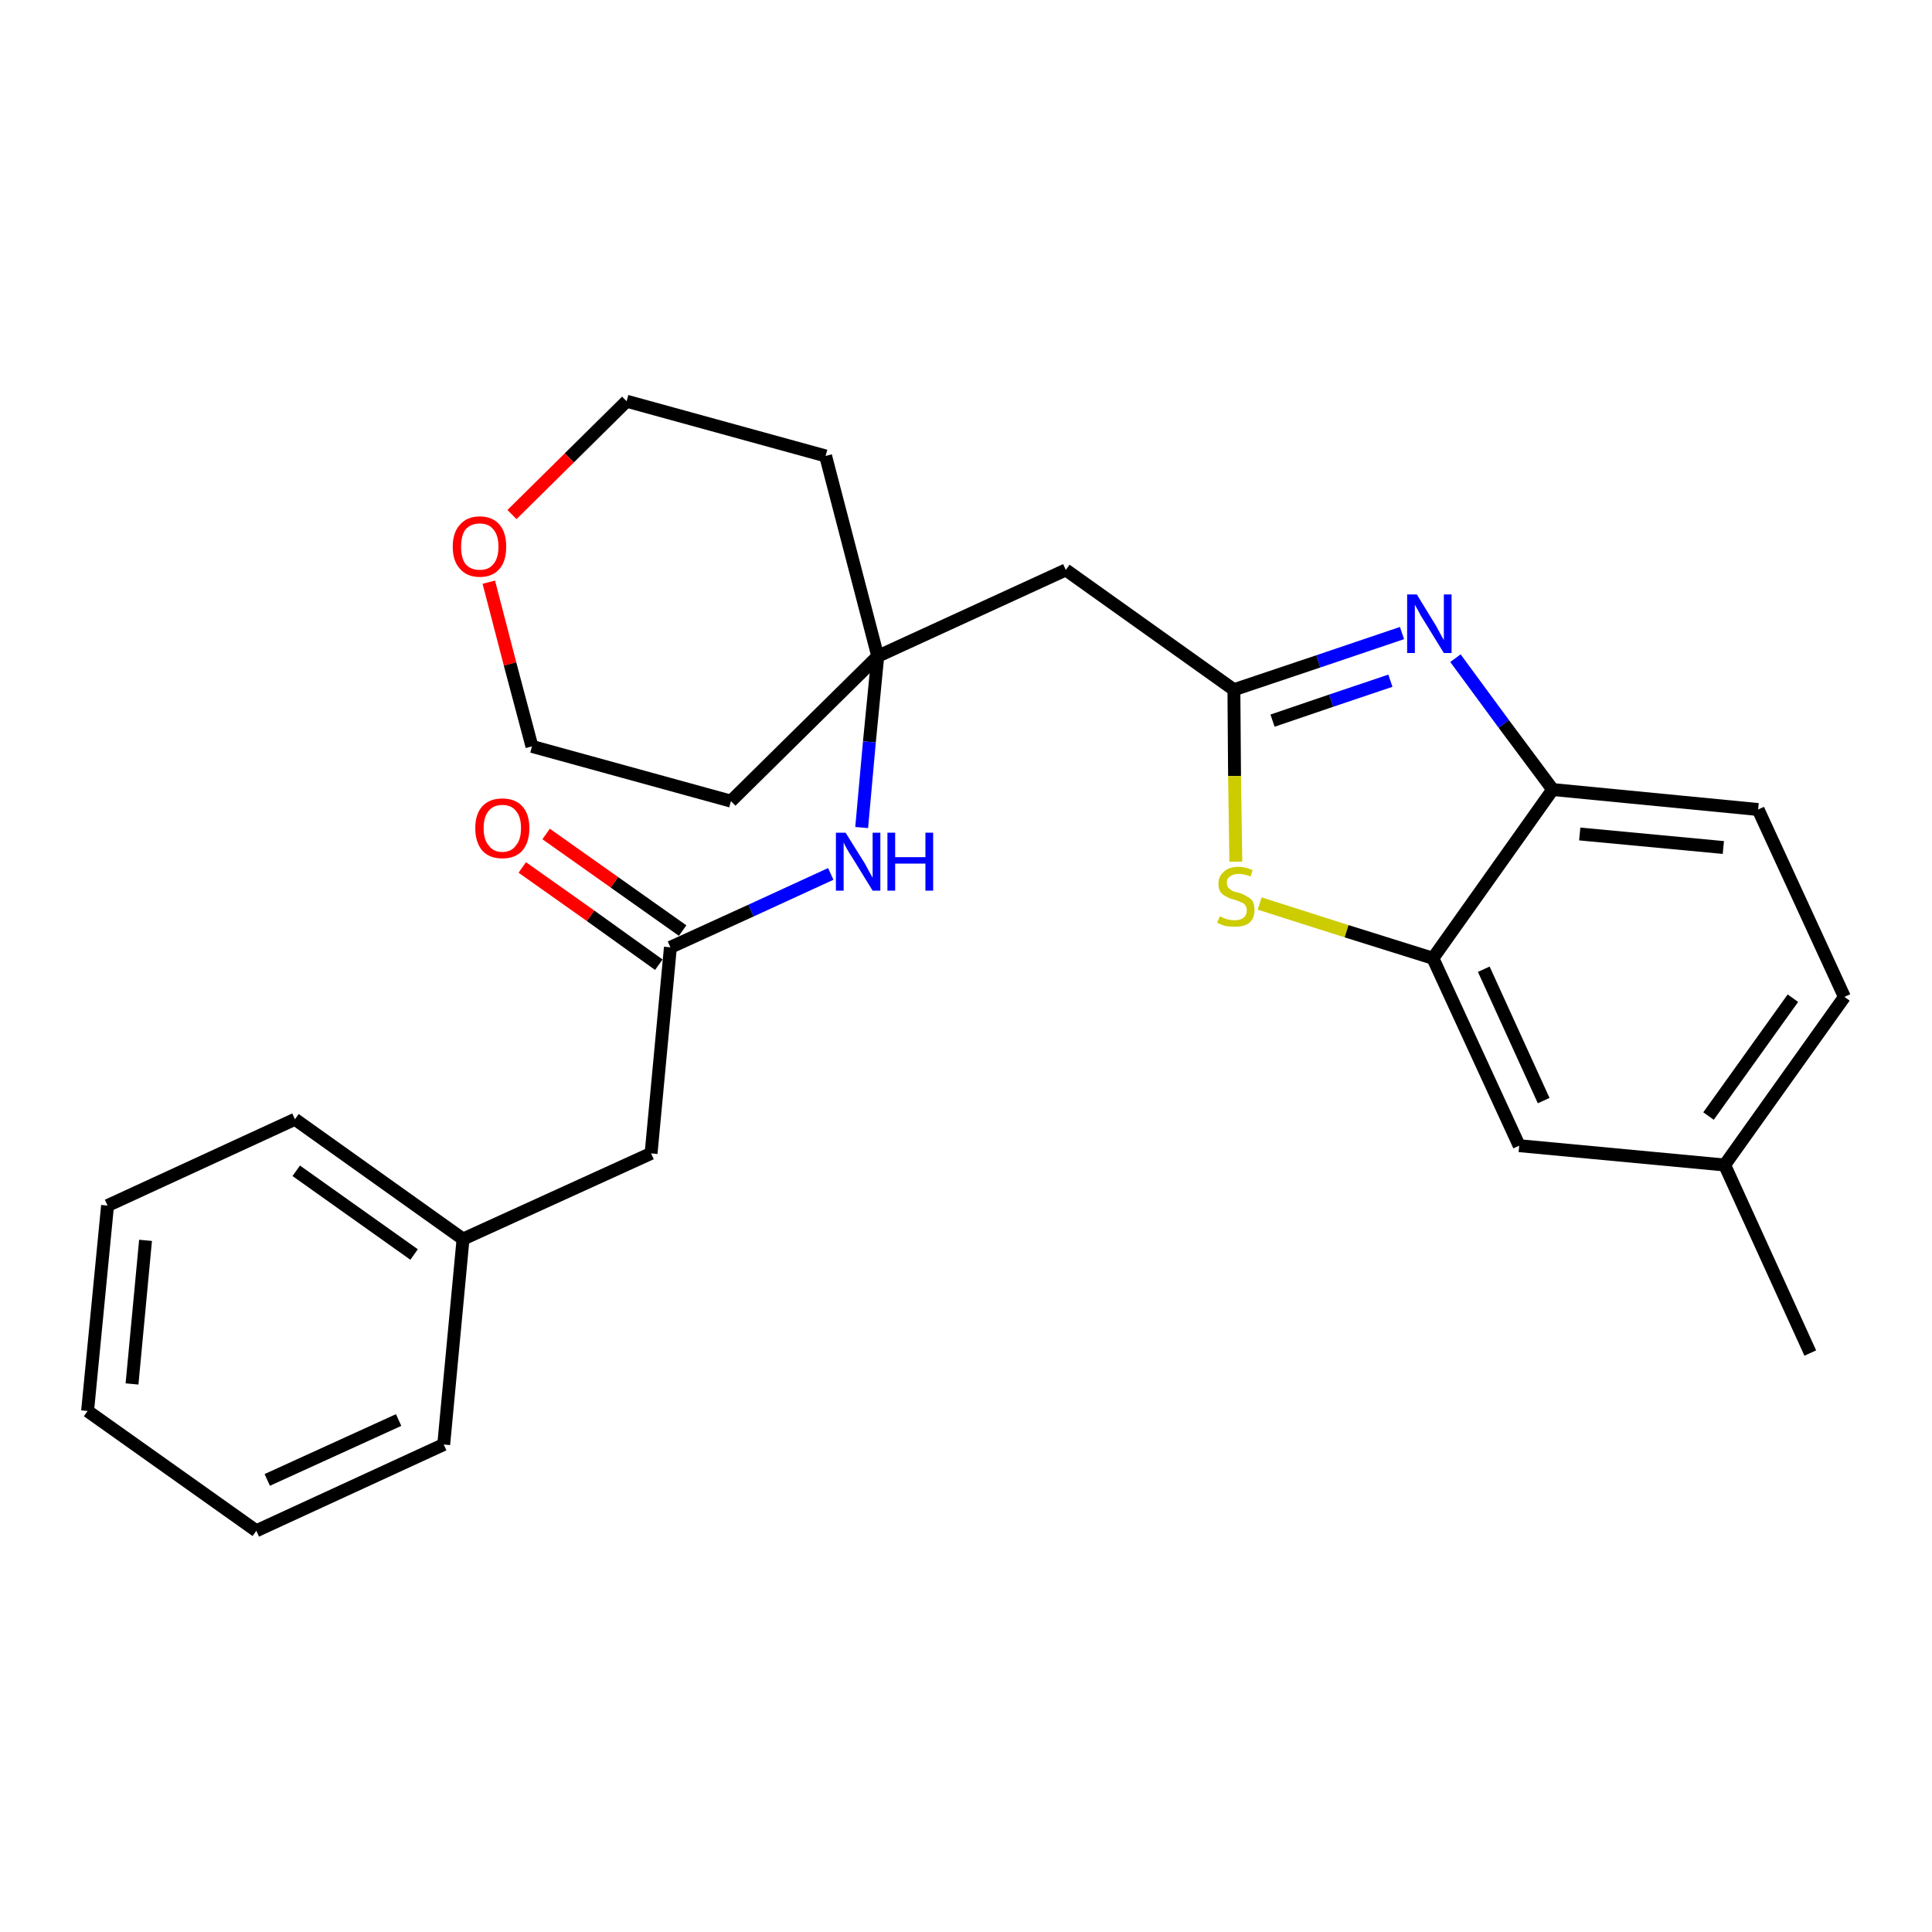 <?xml version='1.0' encoding='iso-8859-1'?>
<svg version='1.1' baseProfile='full'
              xmlns='http://www.w3.org/2000/svg'
                      xmlns:rdkit='http://www.rdkit.org/xml'
                      xmlns:xlink='http://www.w3.org/1999/xlink'
                  xml:space='preserve'
width='300px' height='300px' viewBox='0 0 300 300'>
<!-- END OF HEADER -->
<path class='bond-0 atom-0 atom-1' d='M 281.1,210.1 L 267.8,180.9' style='fill:none;fill-rule:evenodd;stroke:#000000;stroke-width:2.0px;stroke-linecap:butt;stroke-linejoin:miter;stroke-opacity:1' />
<path class='bond-1 atom-1 atom-2' d='M 267.8,180.9 L 286.4,154.8' style='fill:none;fill-rule:evenodd;stroke:#000000;stroke-width:2.0px;stroke-linecap:butt;stroke-linejoin:miter;stroke-opacity:1' />
<path class='bond-1 atom-1 atom-2' d='M 265.3,173.3 L 278.4,155.0' style='fill:none;fill-rule:evenodd;stroke:#000000;stroke-width:2.0px;stroke-linecap:butt;stroke-linejoin:miter;stroke-opacity:1' />
<path class='bond-26 atom-26 atom-1' d='M 235.9,177.9 L 267.8,180.9' style='fill:none;fill-rule:evenodd;stroke:#000000;stroke-width:2.0px;stroke-linecap:butt;stroke-linejoin:miter;stroke-opacity:1' />
<path class='bond-2 atom-2 atom-3' d='M 286.4,154.8 L 273.0,125.7' style='fill:none;fill-rule:evenodd;stroke:#000000;stroke-width:2.0px;stroke-linecap:butt;stroke-linejoin:miter;stroke-opacity:1' />
<path class='bond-3 atom-3 atom-4' d='M 273.0,125.7 L 241.1,122.6' style='fill:none;fill-rule:evenodd;stroke:#000000;stroke-width:2.0px;stroke-linecap:butt;stroke-linejoin:miter;stroke-opacity:1' />
<path class='bond-3 atom-3 atom-4' d='M 267.6,131.6 L 245.3,129.5' style='fill:none;fill-rule:evenodd;stroke:#000000;stroke-width:2.0px;stroke-linecap:butt;stroke-linejoin:miter;stroke-opacity:1' />
<path class='bond-4 atom-4 atom-5' d='M 241.1,122.6 L 233.5,112.4' style='fill:none;fill-rule:evenodd;stroke:#000000;stroke-width:2.0px;stroke-linecap:butt;stroke-linejoin:miter;stroke-opacity:1' />
<path class='bond-4 atom-4 atom-5' d='M 233.5,112.4 L 226.0,102.2' style='fill:none;fill-rule:evenodd;stroke:#0000FF;stroke-width:2.0px;stroke-linecap:butt;stroke-linejoin:miter;stroke-opacity:1' />
<path class='bond-27 atom-25 atom-4' d='M 222.5,148.8 L 241.1,122.6' style='fill:none;fill-rule:evenodd;stroke:#000000;stroke-width:2.0px;stroke-linecap:butt;stroke-linejoin:miter;stroke-opacity:1' />
<path class='bond-5 atom-5 atom-6' d='M 217.7,98.3 L 204.7,102.7' style='fill:none;fill-rule:evenodd;stroke:#0000FF;stroke-width:2.0px;stroke-linecap:butt;stroke-linejoin:miter;stroke-opacity:1' />
<path class='bond-5 atom-5 atom-6' d='M 204.7,102.7 L 191.6,107.1' style='fill:none;fill-rule:evenodd;stroke:#000000;stroke-width:2.0px;stroke-linecap:butt;stroke-linejoin:miter;stroke-opacity:1' />
<path class='bond-5 atom-5 atom-6' d='M 215.9,105.7 L 206.7,108.8' style='fill:none;fill-rule:evenodd;stroke:#0000FF;stroke-width:2.0px;stroke-linecap:butt;stroke-linejoin:miter;stroke-opacity:1' />
<path class='bond-5 atom-5 atom-6' d='M 206.7,108.8 L 197.6,111.9' style='fill:none;fill-rule:evenodd;stroke:#000000;stroke-width:2.0px;stroke-linecap:butt;stroke-linejoin:miter;stroke-opacity:1' />
<path class='bond-6 atom-6 atom-7' d='M 191.6,107.1 L 165.5,88.5' style='fill:none;fill-rule:evenodd;stroke:#000000;stroke-width:2.0px;stroke-linecap:butt;stroke-linejoin:miter;stroke-opacity:1' />
<path class='bond-23 atom-6 atom-24' d='M 191.6,107.1 L 191.7,120.5' style='fill:none;fill-rule:evenodd;stroke:#000000;stroke-width:2.0px;stroke-linecap:butt;stroke-linejoin:miter;stroke-opacity:1' />
<path class='bond-23 atom-6 atom-24' d='M 191.7,120.5 L 191.9,133.8' style='fill:none;fill-rule:evenodd;stroke:#CCCC00;stroke-width:2.0px;stroke-linecap:butt;stroke-linejoin:miter;stroke-opacity:1' />
<path class='bond-7 atom-7 atom-8' d='M 165.5,88.5 L 136.3,101.9' style='fill:none;fill-rule:evenodd;stroke:#000000;stroke-width:2.0px;stroke-linecap:butt;stroke-linejoin:miter;stroke-opacity:1' />
<path class='bond-8 atom-8 atom-9' d='M 136.3,101.9 L 135.0,115.2' style='fill:none;fill-rule:evenodd;stroke:#000000;stroke-width:2.0px;stroke-linecap:butt;stroke-linejoin:miter;stroke-opacity:1' />
<path class='bond-8 atom-8 atom-9' d='M 135.0,115.2 L 133.8,128.5' style='fill:none;fill-rule:evenodd;stroke:#0000FF;stroke-width:2.0px;stroke-linecap:butt;stroke-linejoin:miter;stroke-opacity:1' />
<path class='bond-18 atom-8 atom-19' d='M 136.3,101.9 L 128.2,70.8' style='fill:none;fill-rule:evenodd;stroke:#000000;stroke-width:2.0px;stroke-linecap:butt;stroke-linejoin:miter;stroke-opacity:1' />
<path class='bond-28 atom-23 atom-8' d='M 113.5,124.4 L 136.3,101.9' style='fill:none;fill-rule:evenodd;stroke:#000000;stroke-width:2.0px;stroke-linecap:butt;stroke-linejoin:miter;stroke-opacity:1' />
<path class='bond-9 atom-9 atom-10' d='M 129.0,135.7 L 116.6,141.4' style='fill:none;fill-rule:evenodd;stroke:#0000FF;stroke-width:2.0px;stroke-linecap:butt;stroke-linejoin:miter;stroke-opacity:1' />
<path class='bond-9 atom-9 atom-10' d='M 116.6,141.4 L 104.1,147.1' style='fill:none;fill-rule:evenodd;stroke:#000000;stroke-width:2.0px;stroke-linecap:butt;stroke-linejoin:miter;stroke-opacity:1' />
<path class='bond-10 atom-10 atom-11' d='M 106.0,144.5 L 95.4,137.0' style='fill:none;fill-rule:evenodd;stroke:#000000;stroke-width:2.0px;stroke-linecap:butt;stroke-linejoin:miter;stroke-opacity:1' />
<path class='bond-10 atom-10 atom-11' d='M 95.4,137.0 L 84.8,129.5' style='fill:none;fill-rule:evenodd;stroke:#FF0000;stroke-width:2.0px;stroke-linecap:butt;stroke-linejoin:miter;stroke-opacity:1' />
<path class='bond-10 atom-10 atom-11' d='M 102.3,149.8 L 91.7,142.2' style='fill:none;fill-rule:evenodd;stroke:#000000;stroke-width:2.0px;stroke-linecap:butt;stroke-linejoin:miter;stroke-opacity:1' />
<path class='bond-10 atom-10 atom-11' d='M 91.7,142.2 L 81.1,134.7' style='fill:none;fill-rule:evenodd;stroke:#FF0000;stroke-width:2.0px;stroke-linecap:butt;stroke-linejoin:miter;stroke-opacity:1' />
<path class='bond-11 atom-10 atom-12' d='M 104.1,147.1 L 101.1,179.1' style='fill:none;fill-rule:evenodd;stroke:#000000;stroke-width:2.0px;stroke-linecap:butt;stroke-linejoin:miter;stroke-opacity:1' />
<path class='bond-12 atom-12 atom-13' d='M 101.1,179.1 L 71.9,192.4' style='fill:none;fill-rule:evenodd;stroke:#000000;stroke-width:2.0px;stroke-linecap:butt;stroke-linejoin:miter;stroke-opacity:1' />
<path class='bond-13 atom-13 atom-14' d='M 71.9,192.4 L 45.8,173.8' style='fill:none;fill-rule:evenodd;stroke:#000000;stroke-width:2.0px;stroke-linecap:butt;stroke-linejoin:miter;stroke-opacity:1' />
<path class='bond-13 atom-13 atom-14' d='M 64.3,194.8 L 46.0,181.8' style='fill:none;fill-rule:evenodd;stroke:#000000;stroke-width:2.0px;stroke-linecap:butt;stroke-linejoin:miter;stroke-opacity:1' />
<path class='bond-29 atom-18 atom-13' d='M 68.9,224.3 L 71.9,192.4' style='fill:none;fill-rule:evenodd;stroke:#000000;stroke-width:2.0px;stroke-linecap:butt;stroke-linejoin:miter;stroke-opacity:1' />
<path class='bond-14 atom-14 atom-15' d='M 45.8,173.8 L 16.7,187.2' style='fill:none;fill-rule:evenodd;stroke:#000000;stroke-width:2.0px;stroke-linecap:butt;stroke-linejoin:miter;stroke-opacity:1' />
<path class='bond-15 atom-15 atom-16' d='M 16.7,187.2 L 13.6,219.1' style='fill:none;fill-rule:evenodd;stroke:#000000;stroke-width:2.0px;stroke-linecap:butt;stroke-linejoin:miter;stroke-opacity:1' />
<path class='bond-15 atom-15 atom-16' d='M 22.6,192.6 L 20.5,214.9' style='fill:none;fill-rule:evenodd;stroke:#000000;stroke-width:2.0px;stroke-linecap:butt;stroke-linejoin:miter;stroke-opacity:1' />
<path class='bond-16 atom-16 atom-17' d='M 13.6,219.1 L 39.8,237.7' style='fill:none;fill-rule:evenodd;stroke:#000000;stroke-width:2.0px;stroke-linecap:butt;stroke-linejoin:miter;stroke-opacity:1' />
<path class='bond-17 atom-17 atom-18' d='M 39.8,237.7 L 68.9,224.3' style='fill:none;fill-rule:evenodd;stroke:#000000;stroke-width:2.0px;stroke-linecap:butt;stroke-linejoin:miter;stroke-opacity:1' />
<path class='bond-17 atom-17 atom-18' d='M 41.5,229.8 L 61.9,220.5' style='fill:none;fill-rule:evenodd;stroke:#000000;stroke-width:2.0px;stroke-linecap:butt;stroke-linejoin:miter;stroke-opacity:1' />
<path class='bond-19 atom-19 atom-20' d='M 128.2,70.8 L 97.3,62.3' style='fill:none;fill-rule:evenodd;stroke:#000000;stroke-width:2.0px;stroke-linecap:butt;stroke-linejoin:miter;stroke-opacity:1' />
<path class='bond-20 atom-20 atom-21' d='M 97.3,62.3 L 88.4,71.1' style='fill:none;fill-rule:evenodd;stroke:#000000;stroke-width:2.0px;stroke-linecap:butt;stroke-linejoin:miter;stroke-opacity:1' />
<path class='bond-20 atom-20 atom-21' d='M 88.4,71.1 L 79.5,79.9' style='fill:none;fill-rule:evenodd;stroke:#FF0000;stroke-width:2.0px;stroke-linecap:butt;stroke-linejoin:miter;stroke-opacity:1' />
<path class='bond-21 atom-21 atom-22' d='M 75.9,90.4 L 79.2,103.1' style='fill:none;fill-rule:evenodd;stroke:#FF0000;stroke-width:2.0px;stroke-linecap:butt;stroke-linejoin:miter;stroke-opacity:1' />
<path class='bond-21 atom-21 atom-22' d='M 79.2,103.1 L 82.6,115.9' style='fill:none;fill-rule:evenodd;stroke:#000000;stroke-width:2.0px;stroke-linecap:butt;stroke-linejoin:miter;stroke-opacity:1' />
<path class='bond-22 atom-22 atom-23' d='M 82.6,115.9 L 113.5,124.4' style='fill:none;fill-rule:evenodd;stroke:#000000;stroke-width:2.0px;stroke-linecap:butt;stroke-linejoin:miter;stroke-opacity:1' />
<path class='bond-24 atom-24 atom-25' d='M 195.6,140.3 L 209.1,144.6' style='fill:none;fill-rule:evenodd;stroke:#CCCC00;stroke-width:2.0px;stroke-linecap:butt;stroke-linejoin:miter;stroke-opacity:1' />
<path class='bond-24 atom-24 atom-25' d='M 209.1,144.6 L 222.5,148.8' style='fill:none;fill-rule:evenodd;stroke:#000000;stroke-width:2.0px;stroke-linecap:butt;stroke-linejoin:miter;stroke-opacity:1' />
<path class='bond-25 atom-25 atom-26' d='M 222.5,148.8 L 235.9,177.9' style='fill:none;fill-rule:evenodd;stroke:#000000;stroke-width:2.0px;stroke-linecap:butt;stroke-linejoin:miter;stroke-opacity:1' />
<path class='bond-25 atom-25 atom-26' d='M 230.4,150.5 L 239.7,170.9' style='fill:none;fill-rule:evenodd;stroke:#000000;stroke-width:2.0px;stroke-linecap:butt;stroke-linejoin:miter;stroke-opacity:1' />
<path  class='atom-5' d='M 220.0 92.3
L 223.0 97.2
Q 223.2 97.6, 223.7 98.5
Q 224.2 99.4, 224.2 99.4
L 224.2 92.3
L 225.4 92.3
L 225.4 101.4
L 224.2 101.4
L 221.0 96.2
Q 220.6 95.6, 220.2 94.8
Q 219.8 94.1, 219.7 93.9
L 219.7 101.4
L 218.5 101.4
L 218.5 92.3
L 220.0 92.3
' fill='#0000FF'/>
<path  class='atom-9' d='M 131.3 129.3
L 134.3 134.1
Q 134.5 134.5, 135.0 135.4
Q 135.5 136.3, 135.5 136.3
L 135.5 129.3
L 136.7 129.3
L 136.7 138.3
L 135.5 138.3
L 132.3 133.1
Q 131.9 132.5, 131.5 131.8
Q 131.1 131.1, 131.0 130.8
L 131.0 138.3
L 129.8 138.3
L 129.8 129.3
L 131.3 129.3
' fill='#0000FF'/>
<path  class='atom-9' d='M 137.8 129.3
L 139.0 129.3
L 139.0 133.1
L 143.7 133.1
L 143.7 129.3
L 144.9 129.3
L 144.9 138.3
L 143.7 138.3
L 143.7 134.1
L 139.0 134.1
L 139.0 138.3
L 137.8 138.3
L 137.8 129.3
' fill='#0000FF'/>
<path  class='atom-11' d='M 73.8 128.6
Q 73.8 126.4, 74.9 125.2
Q 76.0 124.0, 78.0 124.0
Q 80.0 124.0, 81.1 125.2
Q 82.2 126.4, 82.2 128.6
Q 82.2 130.8, 81.1 132.1
Q 80.0 133.3, 78.0 133.3
Q 76.0 133.3, 74.9 132.1
Q 73.8 130.8, 73.8 128.6
M 78.0 132.3
Q 79.4 132.3, 80.1 131.3
Q 80.9 130.4, 80.9 128.6
Q 80.9 126.8, 80.1 125.9
Q 79.4 125.0, 78.0 125.0
Q 76.6 125.0, 75.9 125.9
Q 75.1 126.8, 75.1 128.6
Q 75.1 130.4, 75.9 131.3
Q 76.6 132.3, 78.0 132.3
' fill='#FF0000'/>
<path  class='atom-21' d='M 70.3 84.9
Q 70.3 82.7, 71.4 81.5
Q 72.5 80.2, 74.5 80.2
Q 76.5 80.2, 77.6 81.5
Q 78.6 82.7, 78.6 84.9
Q 78.6 87.1, 77.6 88.3
Q 76.5 89.6, 74.5 89.6
Q 72.5 89.6, 71.4 88.3
Q 70.3 87.1, 70.3 84.9
M 74.5 88.5
Q 75.9 88.5, 76.6 87.6
Q 77.4 86.7, 77.4 84.9
Q 77.4 83.1, 76.6 82.2
Q 75.9 81.3, 74.5 81.3
Q 73.1 81.3, 72.3 82.2
Q 71.6 83.1, 71.6 84.9
Q 71.6 86.7, 72.3 87.6
Q 73.1 88.5, 74.5 88.5
' fill='#FF0000'/>
<path  class='atom-24' d='M 189.4 142.3
Q 189.5 142.3, 189.9 142.5
Q 190.3 142.7, 190.8 142.8
Q 191.2 142.9, 191.7 142.9
Q 192.6 142.9, 193.1 142.5
Q 193.6 142.1, 193.6 141.3
Q 193.6 140.8, 193.3 140.5
Q 193.1 140.2, 192.7 140.1
Q 192.3 139.9, 191.7 139.7
Q 190.8 139.5, 190.4 139.2
Q 189.9 139.0, 189.5 138.5
Q 189.2 138.0, 189.2 137.2
Q 189.2 136.1, 190.0 135.4
Q 190.8 134.6, 192.3 134.6
Q 193.3 134.6, 194.5 135.1
L 194.2 136.1
Q 193.2 135.7, 192.3 135.7
Q 191.5 135.7, 191.0 136.1
Q 190.5 136.4, 190.5 137.0
Q 190.5 137.5, 190.7 137.8
Q 191.0 138.1, 191.3 138.3
Q 191.7 138.5, 192.3 138.6
Q 193.2 138.9, 193.6 139.2
Q 194.1 139.4, 194.5 139.9
Q 194.8 140.5, 194.8 141.3
Q 194.8 142.6, 194.0 143.3
Q 193.2 143.9, 191.8 143.9
Q 191.0 143.9, 190.3 143.8
Q 189.7 143.6, 189.0 143.3
L 189.4 142.3
' fill='#CCCC00'/>
</svg>
